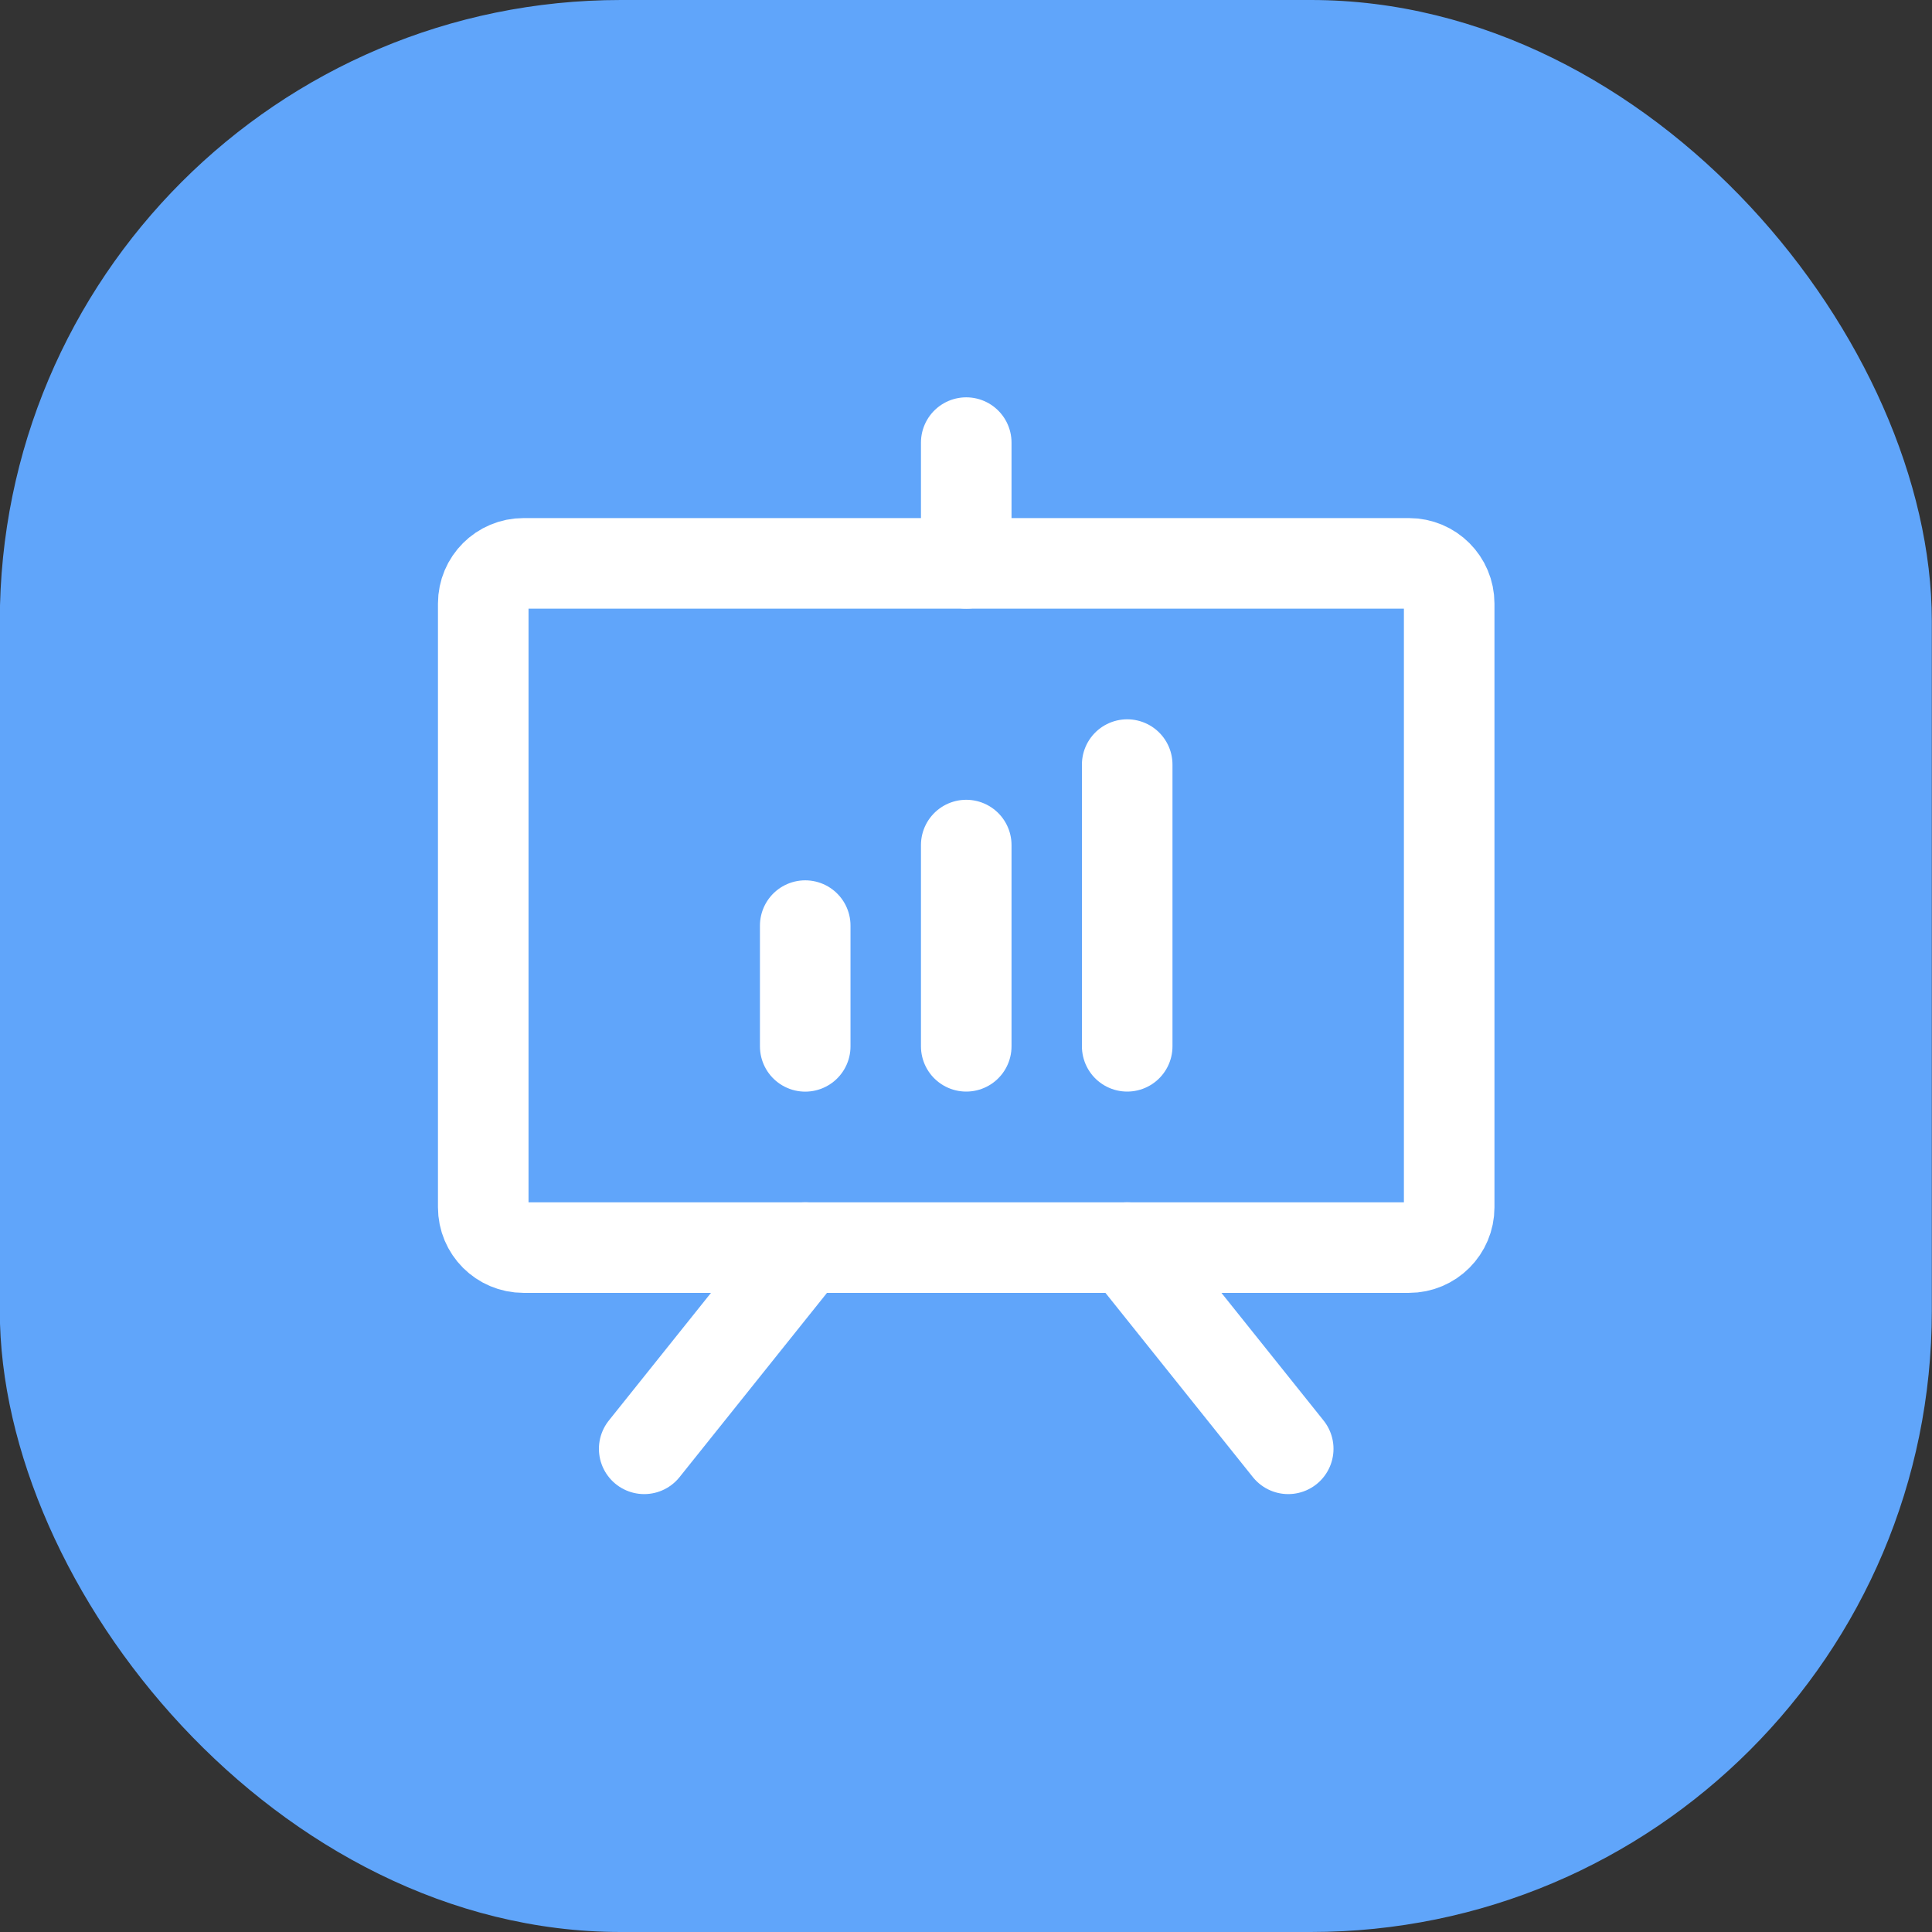 <svg width="32" height="32" viewBox="0 0 32 32" fill="none" xmlns="http://www.w3.org/2000/svg">
<rect x="0" y="0" width="32" height="32" fill="#333333" stroke="none"/>
<rect x="-0.003" width="32" height="32" rx="10.286" fill="#60A5FA"/>
<rect width="21.332" height="21.332" transform="translate(5.337 5.331)" fill="#60A5FA"/>
<path d="M23.337 9.331H8.671C8.302 9.331 8.004 9.629 8.004 9.997V19.997C8.004 20.365 8.302 20.664 8.671 20.664H23.337C23.705 20.664 24.003 20.365 24.003 19.997V9.997C24.003 9.629 23.705 9.331 23.337 9.331Z" stroke="white" stroke-width="1.5" stroke-linecap="round" stroke-linejoin="round"/>
<path d="M18.67 20.664L21.337 23.997" stroke="white" stroke-width="1.5" stroke-linecap="round" stroke-linejoin="round"/>
<path d="M13.337 20.664L10.67 23.997" stroke="white" stroke-width="1.5" stroke-linecap="round" stroke-linejoin="round"/>
<path d="M13.337 15.331V17.331" stroke="white" stroke-width="1.5" stroke-linecap="round" stroke-linejoin="round"/>
<path d="M16.004 13.997V17.33" stroke="white" stroke-width="1.5" stroke-linecap="round" stroke-linejoin="round"/>
<path d="M18.67 12.664V17.33" stroke="white" stroke-width="1.5" stroke-linecap="round" stroke-linejoin="round"/>
<path d="M16.004 9.331V7.331" stroke="white" stroke-width="1.5" stroke-linecap="round" stroke-linejoin="round"/>
</svg>
